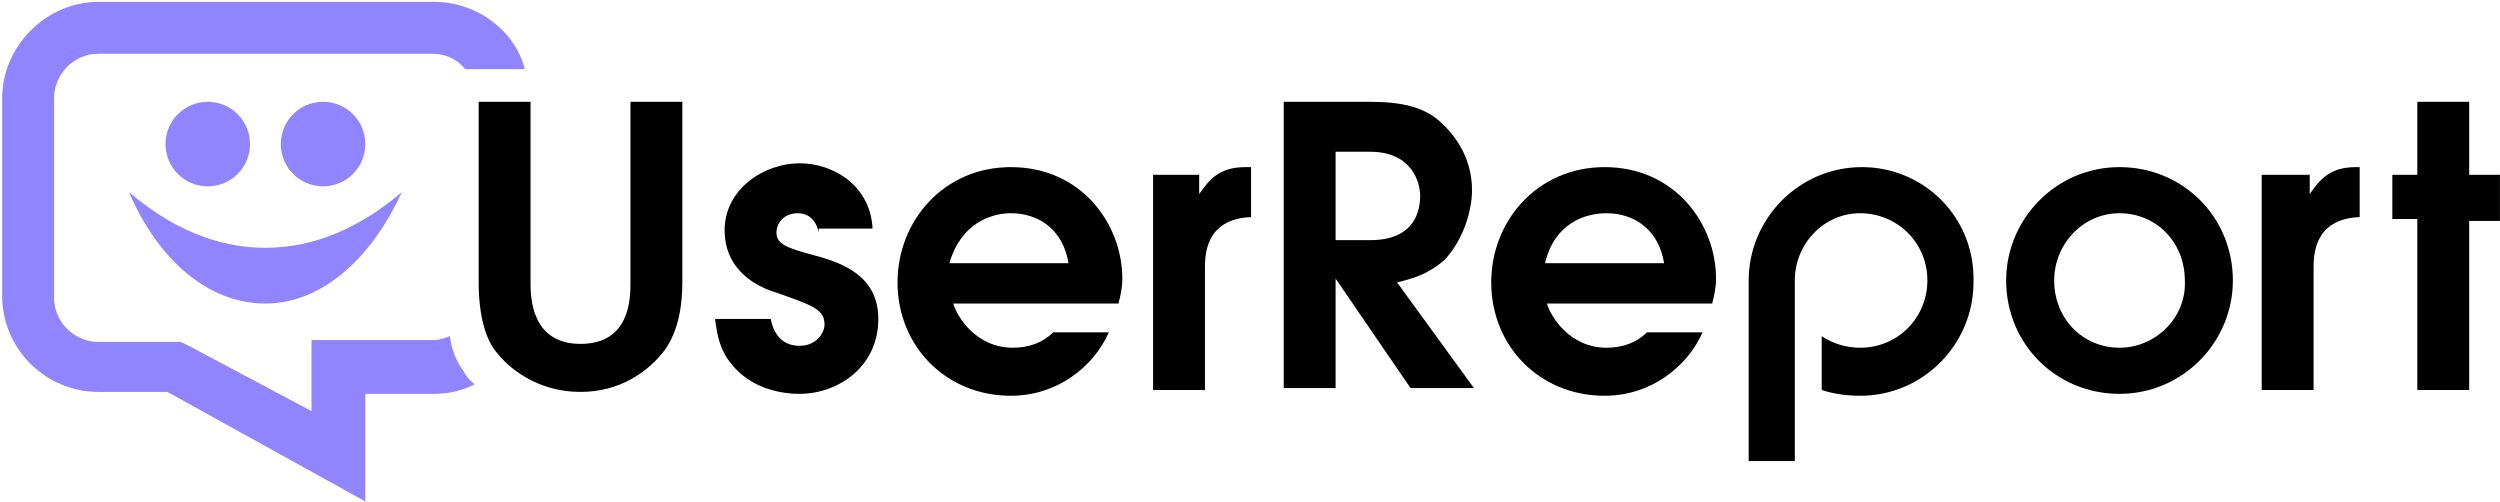 <?xml version="1.0" encoding="UTF-8"?>
<svg width="573px" height="115px" viewBox="0 0 573 115" version="1.1" xmlns="http://www.w3.org/2000/svg" xmlns:xlink="http://www.w3.org/1999/xlink">
    <!-- Generator: Sketch 45.2 (43514) - http://www.bohemiancoding.com/sketch -->
    <title>Logo</title>
    <desc>Created with Sketch.</desc>
    <defs></defs>
    <g id="temp" stroke="none" stroke-width="1" fill="none" fill-rule="evenodd">
        <g id="Logo" transform="translate(0.5, 0.432)" fill-rule="nonzero">
            <g id="Title" transform="translate(108.367, 22.019)" fill="#000000">
                <polyline id="Shape" points="445.183 27.744 439.458 27.744 439.458 17.615 445.183 17.615 445.183 0.881 457.073 0.881 457.073 17.615 464.119 17.615 464.119 28.184 457.073 28.184 457.073 66.937 445.183 66.937 445.183 27.744"></polyline>
                <path d="M409.953,17.615 L420.522,17.615 L420.522,22.019 C422.724,18.936 424.926,15.853 431.091,15.853 L431.972,15.853 L431.972,27.303 C421.403,27.744 421.403,36.111 421.403,39.193 L421.403,66.937 L409.513,66.937 L409.513,17.615 L409.953,17.615" id="Shape"></path>
                <path d="M376.925,15.853 C362.393,15.853 350.943,27.744 350.943,41.836 C350.943,56.368 362.393,67.818 376.925,67.818 C391.458,67.818 402.907,55.928 402.907,41.836 C402.907,27.303 391.458,15.853 376.925,15.853 M376.925,57.249 C368.558,57.249 361.952,50.643 361.952,41.836 C361.952,33.468 368.558,26.422 376.925,26.422 C385.292,26.422 391.898,33.028 391.898,41.836 C392.338,50.203 385.292,57.249 376.925,57.249" id="Shape"></path>
                <path d="M317.915,15.853 C303.383,15.853 291.933,27.744 291.933,41.836 C291.933,44.478 291.933,83.231 291.933,83.231 L302.502,83.231 L302.502,62.974 L302.502,41.836 C302.502,33.468 309.108,26.422 317.475,26.422 C325.842,26.422 332.888,33.028 332.888,41.836 C332.888,50.203 326.282,57.249 317.475,57.249 C314.392,57.249 311.309,56.368 308.667,54.606 C308.667,58.57 308.667,62.533 308.667,66.937 C311.309,67.818 314.392,68.258 317.475,68.258 C332.007,68.258 343.457,56.368 343.457,42.276 C343.897,27.303 332.007,15.853 317.915,15.853" id="Shape"></path>
                <path d="M268.593,53.726 C266.391,55.928 263.309,57.249 259.345,57.249 C250.978,57.249 246.574,50.203 245.694,47.12 L283.566,47.12 C284.006,45.359 284.447,43.597 284.447,41.395 C284.447,29.065 275.199,15.853 258.905,15.853 C243.492,15.853 232.923,28.184 232.923,42.276 C232.923,56.808 243.932,68.258 258.905,68.258 C269.474,68.258 277.841,61.652 281.364,53.726 L268.593,53.726 M259.345,26.422 C265.51,26.422 271.235,29.945 272.556,37.872 L245.253,37.872 C247.455,28.624 254.501,26.422 259.345,26.422" id="Shape"></path>
                <path d="M184.922,0.881 L205.179,0.881 C212.666,0.881 217.51,2.202 221.033,5.284 C224.556,8.367 228.519,13.652 228.519,21.138 C228.519,25.542 226.758,32.147 222.354,36.991 C218.39,40.514 214.867,41.395 211.344,42.276 L228.959,66.497 L214.427,66.497 L197.252,41.395 L197.252,66.497 L185.362,66.497 L185.362,0.881 L184.922,0.881 M197.252,32.588 L205.179,32.588 C215.308,32.588 216.629,25.982 216.629,22.459 C216.629,18.936 214.427,12.33 205.179,12.33 L197.252,12.33 L197.252,32.588" id="Shape"></path>
                <path d="M155.417,17.615 L165.986,17.615 L165.986,22.019 C168.188,18.936 170.39,15.853 176.555,15.853 L177.876,15.853 L177.876,27.303 C167.307,27.744 167.307,36.111 167.307,39.193 L167.307,66.937 L155.417,66.937 L155.417,17.615 L155.417,17.615" id="Shape"></path>
                <path d="M132.517,53.726 C130.316,55.928 127.233,57.249 123.27,57.249 C114.902,57.249 110.499,50.203 109.618,47.12 L147.49,47.12 C147.93,45.359 148.371,43.597 148.371,41.395 C148.371,29.065 139.123,15.853 122.829,15.853 C107.416,15.853 96.847,28.184 96.847,42.276 C96.847,56.808 107.856,68.258 122.829,68.258 C133.398,68.258 141.765,61.652 145.288,53.726 L132.517,53.726 M122.829,26.422 C128.994,26.422 134.719,29.945 136.04,37.872 L108.737,37.872 C111.379,28.624 118.425,26.422 122.829,26.422" id="Shape"></path>
                <path d="M78.792,30.826 C77.911,26.863 75.269,26.422 73.948,26.422 C70.865,26.422 69.103,28.624 69.103,30.826 C69.103,33.468 71.305,34.349 77.911,36.111 C84.517,37.872 92.443,40.955 92.443,50.643 C92.443,61.652 83.195,67.818 74.388,67.818 C69.103,67.818 62.938,66.056 58.975,61.212 C55.892,57.689 55.452,53.726 55.011,50.643 L67.782,50.643 C68.223,52.845 69.544,56.808 74.388,56.808 C78.351,56.808 80.113,53.726 80.113,51.964 C80.113,48.441 77.471,47.56 68.663,44.478 C62.938,42.716 57.213,38.313 57.213,30.386 C57.213,20.698 66.461,14.973 74.388,14.973 C82.315,14.973 90.682,20.257 91.122,29.945 L78.792,29.945 L78.792,30.826" id="Shape"></path>
                <path d="M12.736,0.881 L12.736,42.276 C12.736,45.359 12.736,56.368 24.185,56.368 C35.635,56.368 35.635,45.799 35.635,42.276 L35.635,0.881 L47.525,0.881 L47.525,42.276 C47.525,47.56 46.644,53.285 43.562,57.689 C39.598,62.974 32.993,67.377 24.185,67.377 C14.057,67.377 7.451,61.652 4.809,58.129 C2.607,55.487 0.845,50.203 0.845,42.276 L0.845,0.881 L12.736,0.881" id="Shape"></path>
            </g>
            <g id="Icon" fill="#9084FF">
                <path d="M60.331,56.368 C48.882,56.368 38.313,51.524 29.065,43.597 C35.67,59.01 47.12,69.139 60.331,69.139 C73.102,69.139 84.552,59.01 91.598,43.597 C82.35,51.524 71.781,56.368 60.331,56.368" id="Shape"></path>
                <path d="M56.808,32.588 C56.808,37.938 52.471,42.276 47.12,42.276 C41.769,42.276 37.432,37.938 37.432,32.588 C37.432,27.237 41.769,22.899 47.12,22.899 C52.471,22.899 56.808,27.237 56.808,32.588" id="Shape"></path>
                <path d="M83.231,32.588 C83.231,37.938 78.893,42.276 73.543,42.276 C68.192,42.276 63.854,37.938 63.854,32.588 C63.854,27.237 68.192,22.899 73.543,22.899 C78.893,22.899 83.231,27.237 83.231,32.588" id="Shape"></path>
                <path d="M108.332,87.635 C107.011,86.754 106.13,85.433 105.69,84.552 C104.369,82.79 103.048,80.148 102.607,76.625 C101.286,77.066 100.405,77.506 99.084,77.506 L83.231,77.506 L70.9,77.506 L70.9,89.836 L70.9,93.8 L43.597,79.267 L40.955,77.946 L37.872,77.946 L22.019,77.946 C16.734,77.946 11.89,73.543 11.89,67.818 L11.89,22.019 C11.89,16.734 16.294,11.89 22.019,11.89 L98.644,11.89 C101.726,11.89 104.369,13.211 106.13,15.413 L119.782,15.413 C117.58,6.606 108.772,0 99.084,0 L22.019,0 C10.129,0 0,10.129 0,22.019 L0,67.377 C0,79.708 10.129,89.396 22.019,89.396 L37.872,89.396 L83.231,114.497 L83.231,89.836 L99.084,89.836 C102.607,89.836 105.69,88.956 108.332,87.635" id="Shape"></path>
            </g>
        </g>
    </g>
</svg>